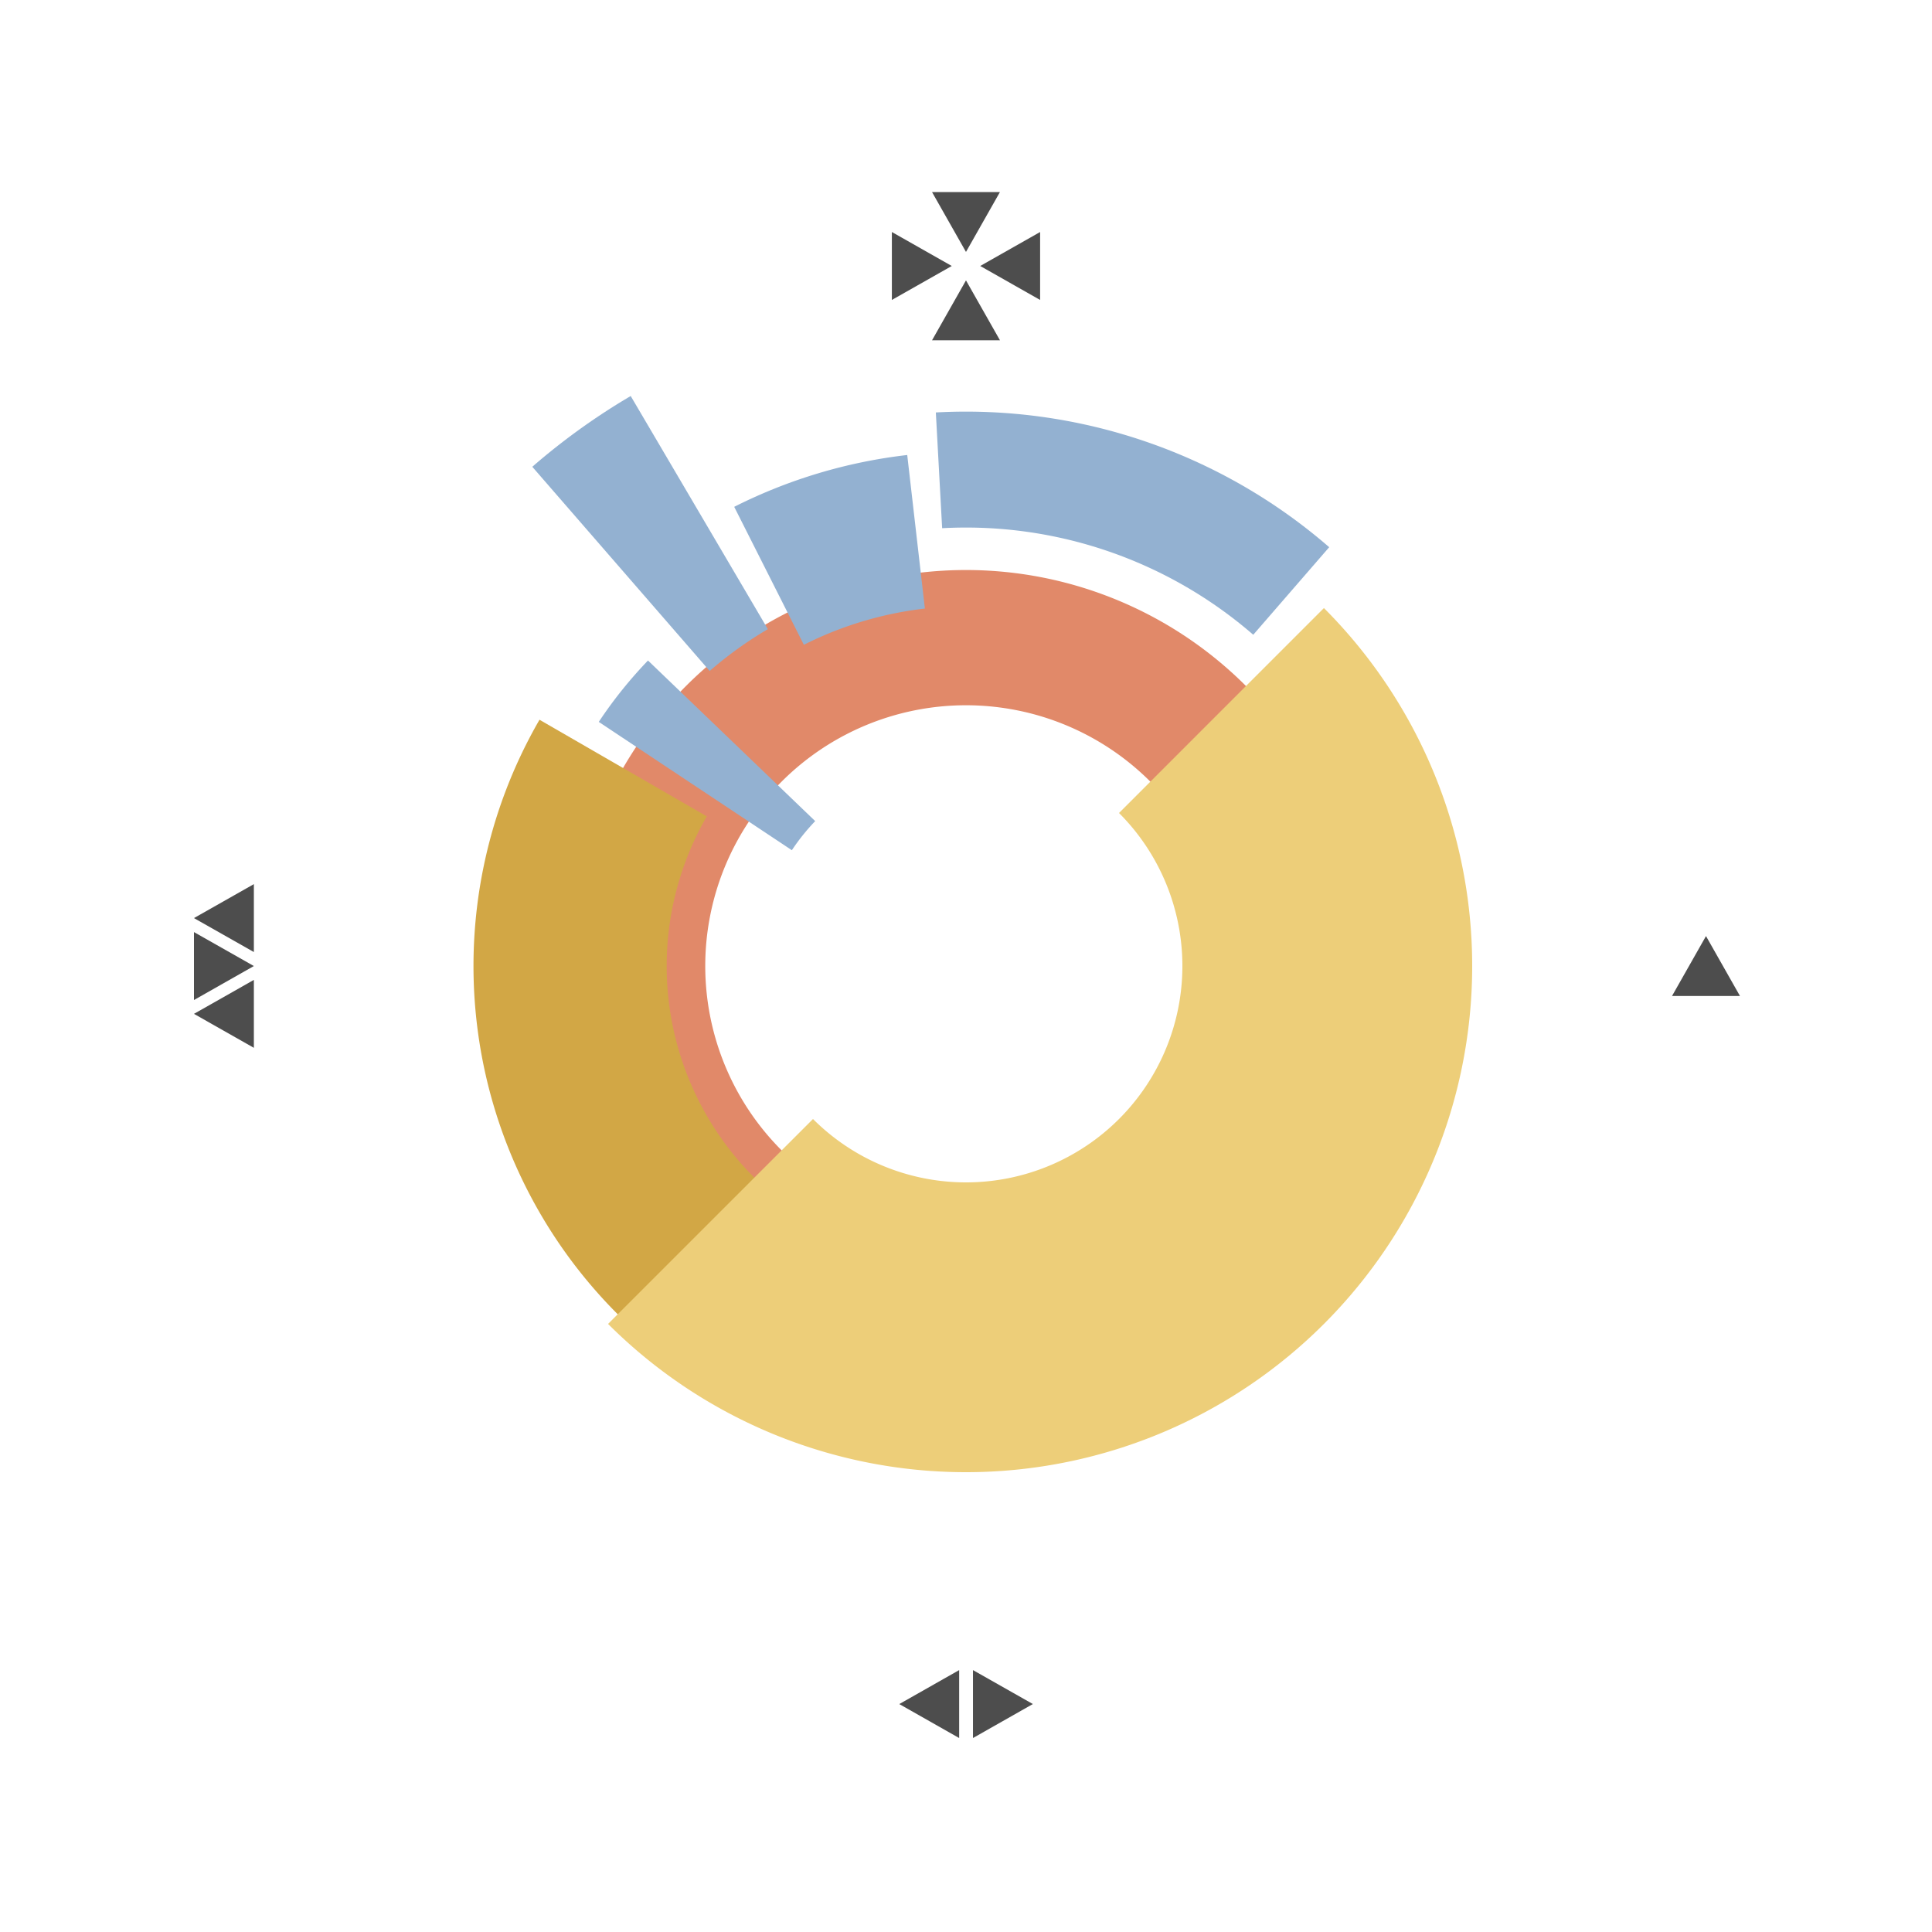 <?xml version="1.0" encoding="UTF-8" standalone="no"?>
<!-- Created with Inkscape (http://www.inkscape.org/) -->
<svg
   xmlns:dc="http://purl.org/dc/elements/1.1/"
   xmlns:cc="http://web.resource.org/cc/"
   xmlns:rdf="http://www.w3.org/1999/02/22-rdf-syntax-ns#"
   xmlns:svg="http://www.w3.org/2000/svg"
   xmlns="http://www.w3.org/2000/svg"
   xmlns:sodipodi="http://inkscape.sourceforge.net/DTD/sodipodi-0.dtd"
   xmlns:inkscape="http://www.inkscape.org/namespaces/inkscape"
   width="100"
   height="100"
   id="svg2"
   sodipodi:version="0.32"
   inkscape:version="0.43"
   version="1.0"
   sodipodi:docbase="/home/mirco/Desktop/Downloads/cairo-clock-0.3.1/themes/funky"
   sodipodi:docname="clock-marks.svg">
  <defs
     id="defs4">
    <linearGradient
       id="linearGradient5989">
      <stop
         style="stop-color:#ffffff;stop-opacity:1;"
         offset="0"
         id="stop5991" />
      <stop
         id="stop2316"
         offset="0.565"
         style="stop-color:#bcbcbc;stop-opacity:1;" />
      <stop
         style="stop-color:#838383;stop-opacity:1;"
         offset="0.837"
         id="stop2318" />
      <stop
         style="stop-color:#3a3a3a;stop-opacity:1;"
         offset="1"
         id="stop5993" />
    </linearGradient>
    <linearGradient
       id="linearGradient3287">
      <stop
         style="stop-color:#ffffff;stop-opacity:1;"
         offset="0"
         id="stop3289" />
      <stop
         style="stop-color:#7f7f7f;stop-opacity:1;"
         offset="1"
         id="stop3291" />
    </linearGradient>
    <linearGradient
       id="linearGradient2202">
      <stop
         style="stop-color:#a5adad;stop-opacity:1;"
         offset="0"
         id="stop2204" />
      <stop
         style="stop-color:#e8f4ed;stop-opacity:1;"
         offset="1"
         id="stop2206" />
    </linearGradient>
    <linearGradient
       id="linearGradient1529">
      <stop
         id="stop1531"
         offset="0"
         style="stop-color:#a5adad;stop-opacity:1;" />
      <stop
         id="stop1533"
         offset="1"
         style="stop-color:#e8f4ed;stop-opacity:1;" />
    </linearGradient>
  </defs>
  <sodipodi:namedview
     id="base"
     pagecolor="#ffffff"
     bordercolor="#666666"
     borderopacity="1.0"
     inkscape:pageopacity="0.0"
     inkscape:pageshadow="2"
     inkscape:zoom="11.725396"
     inkscape:cx="53.345064"
     inkscape:cy="32.244766"
     inkscape:document-units="px"
     inkscape:current-layer="layer1"
     showguides="true"
     inkscape:guide-bbox="true"
     inkscape:window-width="1590"
     inkscape:window-height="1122"
     inkscape:window-x="0"
     inkscape:window-y="24"
     guidetolerance="1px"
     inkscape:guide-points="true">
    <sodipodi:guide
       orientation="horizontal"
       position="50"
       id="guide1307" />
    <sodipodi:guide
       orientation="vertical"
       position="50"
       id="guide1309" />
    <sodipodi:guide
       orientation="horizontal"
       position="100"
       id="guide1311" />
    <sodipodi:guide
       orientation="vertical"
       position="0"
       id="guide1313" />
    <sodipodi:guide
       orientation="vertical"
       position="100"
       id="guide1315" />
    <sodipodi:guide
       orientation="horizontal"
       position="0"
       id="guide1317" />
    <sodipodi:guide
       orientation="horizontal"
       position="90.06"
       id="guide1319" />
    <sodipodi:guide
       orientation="vertical"
       position="10.04"
       id="guide1321" />
    <sodipodi:guide
       orientation="vertical"
       position="90.06"
       id="guide1323" />
    <sodipodi:guide
       orientation="horizontal"
       position="10.04"
       id="guide1325" />
    <sodipodi:guide
       orientation="vertical"
       position="204"
       id="guide5901" />
  </sodipodi:namedview>
  <g
     inkscape:label="Ebene 1"
     inkscape:groupmode="layer"
     id="layer1">
    <path
       style="fill:#4d4d4d;fill-opacity:1;fill-rule:evenodd;stroke:none;stroke-width:1px;stroke-linecap:butt;stroke-linejoin:miter;stroke-opacity:1"
       d="M 13.14,54.235 C 13.14,54.235 10.04,52.477 10.04,52.477 L 13.14,50.719 L 13.14,54.235 z "
       id="path3252"
       sodipodi:nodetypes="cccc" />
    <path
       sodipodi:nodetypes="cccc"
       id="path5877"
       d="M 10.04,48.245 C 10.04,48.245 13.14,50.002 13.14,50.002 L 10.04,51.761 L 10.04,48.245 z "
       style="fill:#4d4d4d;fill-opacity:1;fill-rule:evenodd;stroke:none;stroke-width:1px;stroke-linecap:butt;stroke-linejoin:miter;stroke-opacity:1" />
    <path
       style="fill:#4d4d4d;fill-opacity:1;fill-rule:evenodd;stroke:none;stroke-width:1px;stroke-linecap:butt;stroke-linejoin:miter;stroke-opacity:1"
       d="M 13.14,49.277 C 13.14,49.277 10.04,47.52 10.04,47.52 L 13.14,45.762 L 13.14,49.277 z "
       id="path5879"
       sodipodi:nodetypes="cccc" />
    <path
       sodipodi:nodetypes="cccc"
       id="path5881"
       d="M 86.544,51.551 C 86.544,51.551 88.302,48.451 88.302,48.451 L 90.06,51.551 L 86.544,51.551 z "
       style="fill:#4d4d4d;fill-opacity:1;fill-rule:evenodd;stroke:none;stroke-width:1px;stroke-linecap:butt;stroke-linejoin:miter;stroke-opacity:1" />
    <path
       style="fill:#4d4d4d;fill-opacity:1;fill-rule:evenodd;stroke:none;stroke-width:1px;stroke-linecap:butt;stroke-linejoin:miter;stroke-opacity:1"
       d="M 49.646,89.96 C 49.646,89.96 46.546,88.202 46.546,88.202 L 49.646,86.444 L 49.646,89.96 z "
       id="path5883"
       sodipodi:nodetypes="cccc" />
    <path
       sodipodi:nodetypes="cccc"
       id="path5885"
       d="M 50.361,86.444 C 50.361,86.444 53.461,88.201 53.461,88.201 L 50.361,89.96 L 50.361,86.444 z "
       style="fill:#4d4d4d;fill-opacity:1;fill-rule:evenodd;stroke:none;stroke-width:1px;stroke-linecap:butt;stroke-linejoin:miter;stroke-opacity:1" />
    <path
       style="fill:#4d4d4d;fill-opacity:1;fill-rule:evenodd;stroke:none;stroke-width:1px;stroke-linecap:butt;stroke-linejoin:miter;stroke-opacity:1"
       d="M 53.836,15.525 C 53.836,15.525 50.736,13.767 50.736,13.767 L 53.836,12.009 L 53.836,15.525 z "
       id="path5887"
       sodipodi:nodetypes="cccc" />
    <path
       sodipodi:nodetypes="cccc"
       id="path5889"
       d="M 48.242,17.613 C 48.242,17.613 49.999,14.513 49.999,14.513 L 51.758,17.613 L 48.242,17.613 z "
       style="fill:#4d4d4d;fill-opacity:1;fill-rule:evenodd;stroke:none;stroke-width:1px;stroke-linecap:butt;stroke-linejoin:miter;stroke-opacity:1" />
    <path
       style="fill:#4d4d4d;fill-opacity:1;fill-rule:evenodd;stroke:none;stroke-width:1px;stroke-linecap:butt;stroke-linejoin:miter;stroke-opacity:1"
       d="M 51.757,9.94 C 51.757,9.94 49.999,13.04 49.999,13.04 L 48.241,9.94 L 51.757,9.94 z "
       id="path5891"
       sodipodi:nodetypes="cccc" />
    <path
       sodipodi:nodetypes="cccc"
       id="path5893"
       d="M 46.163,12.009 C 46.163,12.009 49.263,13.767 49.263,13.767 L 46.163,15.525 L 46.163,12.009 z "
       style="fill:#4d4d4d;fill-opacity:1;fill-rule:evenodd;stroke:none;stroke-width:1px;stroke-linecap:butt;stroke-linejoin:miter;stroke-opacity:1" />
    <path
       sodipodi:open="true"
       sodipodi:end="5.7595865"
       sodipodi:start="2.0943951"
       d="M 41.503,64.718 A 16.995,16.995 0 1 1 64.718,41.503"
       sodipodi:ry="16.99472"
       sodipodi:rx="16.99472"
       sodipodi:cy="50"
       sodipodi:cx="50"
       id="path4885"
       style="opacity:1;fill:none;fill-opacity:1;fill-rule:nonzero;stroke:#e18969;stroke-width:7;stroke-linecap:butt;stroke-linejoin:miter;stroke-miterlimit:4;stroke-dasharray:none;stroke-dashoffset:0;stroke-opacity:1"
       sodipodi:type="arc" />
    <path
       sodipodi:open="true"
       sodipodi:end="3.6651914"
       sodipodi:start="1.0471976"
       d="M 60.246,67.746 A 20.491,20.491 0 0 1 32.254,39.754"
       sodipodi:ry="20.491404"
       sodipodi:rx="20.491404"
       sodipodi:cy="50"
       sodipodi:cx="50"
       id="path5760"
       style="opacity:1;fill:none;fill-opacity:1;fill-rule:nonzero;stroke:#d2a745;stroke-width:10;stroke-linecap:butt;stroke-linejoin:miter;stroke-miterlimit:4;stroke-dasharray:none;stroke-dashoffset:0;stroke-opacity:1"
       sodipodi:type="arc" />
    <path
       sodipodi:type="arc"
       style="opacity:1;fill:none;fill-opacity:1;fill-rule:nonzero;stroke:#edce79;stroke-width:15;stroke-linecap:butt;stroke-linejoin:miter;stroke-miterlimit:4;stroke-dasharray:none;stroke-dashoffset:0;stroke-opacity:1"
       id="path3137"
       sodipodi:cx="50"
       sodipodi:cy="50"
       sodipodi:rx="18.70042"
       sodipodi:ry="18.70042"
       d="M 63.223,36.777 A 18.7,18.7 0 1 1 36.777,63.223"
       sodipodi:start="5.4977871"
       sodipodi:end="8.6393798"
       sodipodi:open="true" />
    <path
       sodipodi:type="arc"
       style="opacity:1;fill:none;fill-opacity:1;fill-rule:nonzero;stroke:#93b1d1;stroke-width:6;stroke-linecap:butt;stroke-linejoin:miter;stroke-miterlimit:4;stroke-dasharray:none;stroke-dashoffset:0;stroke-opacity:1"
       id="path9254"
       sodipodi:cx="50"
       sodipodi:cy="50"
       sodipodi:rx="25.693787"
       sodipodi:ry="25.693787"
       d="M 48.602,24.344 A 25.694,25.694 0 0 1 66.834,30.589"
       sodipodi:start="4.6579409"
       sodipodi:end="5.42679"
       sodipodi:open="true" />
    <path
       sodipodi:open="true"
       sodipodi:end="4.5978881"
       sodipodi:start="4.2449009"
       d="M 39.805,29.804 A 22.624,22.624 0 0 1 47.415,27.525"
       sodipodi:ry="22.623528"
       sodipodi:rx="22.623528"
       sodipodi:cy="50"
       sodipodi:cx="50"
       id="path10129"
       style="opacity:1;fill:none;fill-opacity:1;fill-rule:nonzero;stroke:#93b1d1;stroke-width:8;stroke-linecap:butt;stroke-linejoin:miter;stroke-miterlimit:4;stroke-dasharray:none;stroke-dashoffset:0;stroke-opacity:1"
       sodipodi:type="arc" />
    <path
       sodipodi:type="arc"
       style="opacity:1;fill:none;fill-opacity:1;fill-rule:nonzero;stroke:#93b1d1;stroke-width:14;stroke-linecap:butt;stroke-linejoin:miter;stroke-miterlimit:4;stroke-dasharray:none;stroke-dashoffset:0;stroke-opacity:1"
       id="path10131"
       sodipodi:cx="50"
       sodipodi:cy="50"
       sodipodi:rx="27.228916"
       sodipodi:ry="27.228916"
       d="M 32.142,29.445 A 27.229,27.229 0 0 1 36.194,26.531"
       sodipodi:start="3.9970789"
       sodipodi:end="4.1806308"
       sodipodi:open="true" />
    <path
       sodipodi:open="true"
       sodipodi:end="3.9069447"
       sodipodi:start="3.7282946"
       d="M 35.989,40.686 A 16.824,16.824 0 0 1 37.867,38.344"
       sodipodi:ry="16.82415"
       sodipodi:rx="16.82415"
       sodipodi:cy="50"
       sodipodi:cx="50"
       id="path10133"
       style="opacity:1;fill:none;fill-opacity:1;fill-rule:nonzero;stroke:#93b1d1;stroke-width:12;stroke-linecap:butt;stroke-linejoin:miter;stroke-miterlimit:4;stroke-dasharray:none;stroke-dashoffset:0;stroke-opacity:1"
       sodipodi:type="arc" />
  </g>
</svg>
